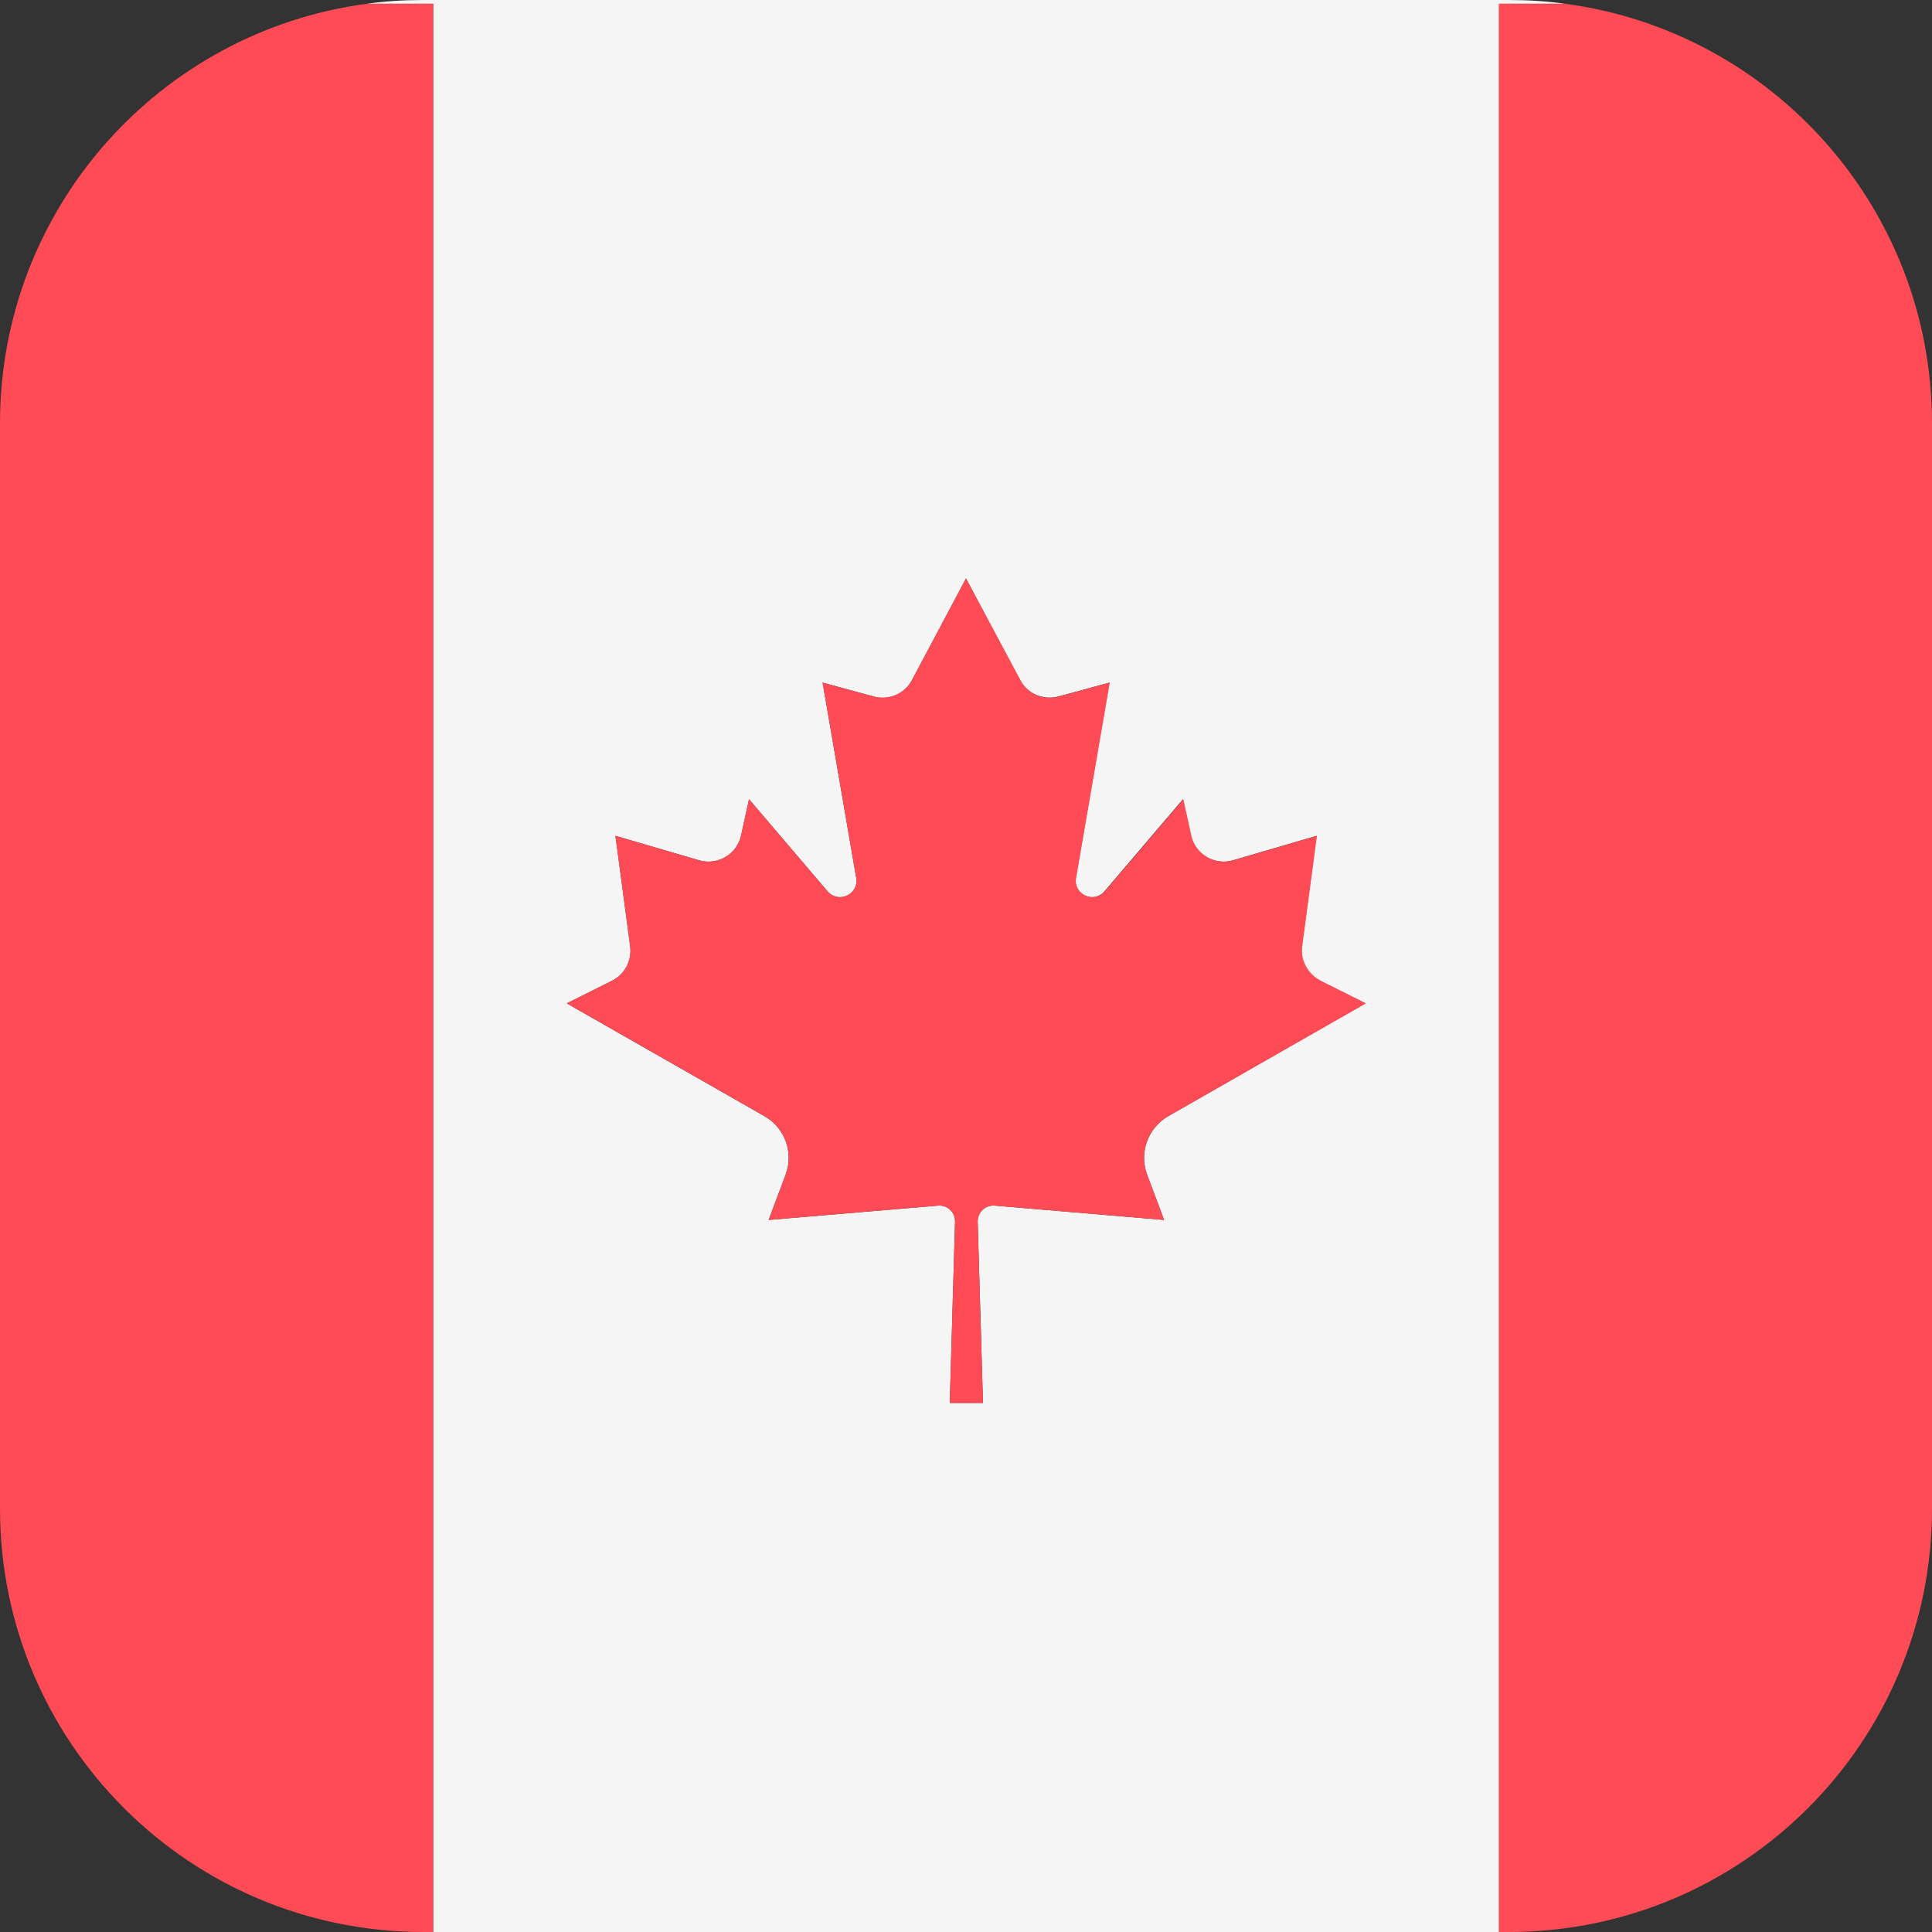 <?xml version="1.0" encoding="utf-8"?>
<!-- Generator: Adobe Illustrator 21.0.0, SVG Export Plug-In . SVG Version: 6.00 Build 0)  -->
<svg version="1.1" id="Layer_1" xmlns="http://www.w3.org/2000/svg" xmlns:xlink="http://www.w3.org/1999/xlink" x="0px" y="0px"
	 viewBox="0 0 512 512" style="enable-background:new 0 0 512 512;" xml:space="preserve">
<rect x="0" y="0" width="512" height="512" fill="#333333" stroke="none"/>
<style type="text/css">
	.st0{fill:#F5F5F5;}
	.st1{fill:#FF4B55;}
</style>
<g>
	<path class="st0" d="M414.8,1c-4.9-0.7-9.9-1-15-1H112.2c-5.1,0-10.1,0.3-15,1h17.6v511h282.5V1H414.8z M309.6,295.8
		c-5.4,3.1-7.8,9.7-5.6,15.5l4.5,12l-44.9-3.8c-2.5-0.2-4.6,1.8-4.5,4.3l1.4,48h-8.8l1.4-48c0.1-2.5-2-4.5-4.5-4.3l-44.9,3.8l4.5-12
		c2.2-5.9-0.2-12.4-5.6-15.5l-52.4-29.9l12-6c3.4-1.7,5.3-5.3,4.8-9.1l-3.9-29.3l22.2,6.5c4.9,1.4,10-1.6,11.1-6.6l2.1-9.6
		l20.8,24.4c2.9,3.4,8.4,0.8,7.6-3.6l-8.9-51.7l13.6,3.7c4,1.1,8.2-0.7,10.1-4.4l14.3-26.9v0l0,0l0,0v0l14.3,26.9
		c1.9,3.6,6.1,5.4,10.1,4.4l13.6-3.7l-8.9,51.7c-0.8,4.4,4.7,7,7.6,3.6l20.8-24.4l2.1,9.6c1.1,5,6.2,8,11.1,6.6l22.2-6.5l-3.9,29.3
		c-0.5,3.7,1.4,7.4,4.8,9.1l12,6L309.6,295.8z"/>
	<path class="st1" d="M97.2,1C42.3,8.3,0,55.3,0,112.2v287.6C0,461.8,50.2,512,112.2,512h2.6V1H97.2z"/>
	<path class="st1" d="M414.8,1h-17.6v511h2.6c62,0,112.2-50.2,112.2-112.2V112.2C512,55.3,469.7,8.3,414.8,1z"/>
	<path class="st1" d="M345.1,250.8l3.9-29.3l-22.2,6.5c-4.9,1.4-10-1.6-11.1-6.6l-2.1-9.6l-20.8,24.4c-2.9,3.4-8.4,0.8-7.6-3.6
		l8.9-51.7l-13.6,3.7c-4,1.1-8.2-0.7-10.1-4.4L256,153.3v0l0,0l0,0v0l-14.3,26.9c-1.9,3.6-6.1,5.4-10.1,4.4l-13.6-3.7l8.9,51.7
		c0.8,4.4-4.7,7-7.6,3.6l-20.8-24.4l-2.1,9.6c-1.1,5-6.2,8-11.1,6.6l-22.2-6.5l3.9,29.3c0.5,3.7-1.4,7.4-4.8,9.1l-12,6l52.4,29.9
		c5.4,3.1,7.8,9.7,5.6,15.5l-4.5,12l44.9-3.8c2.5-0.2,4.6,1.8,4.5,4.3l-1.4,48h8.8l-1.4-48c-0.1-2.5,2-4.5,4.5-4.3l44.9,3.8l-4.5-12
		c-2.2-5.9,0.2-12.4,5.6-15.5l52.4-29.9l-12-6C346.6,258.1,344.6,254.5,345.1,250.8z"/>
</g>
</svg>
